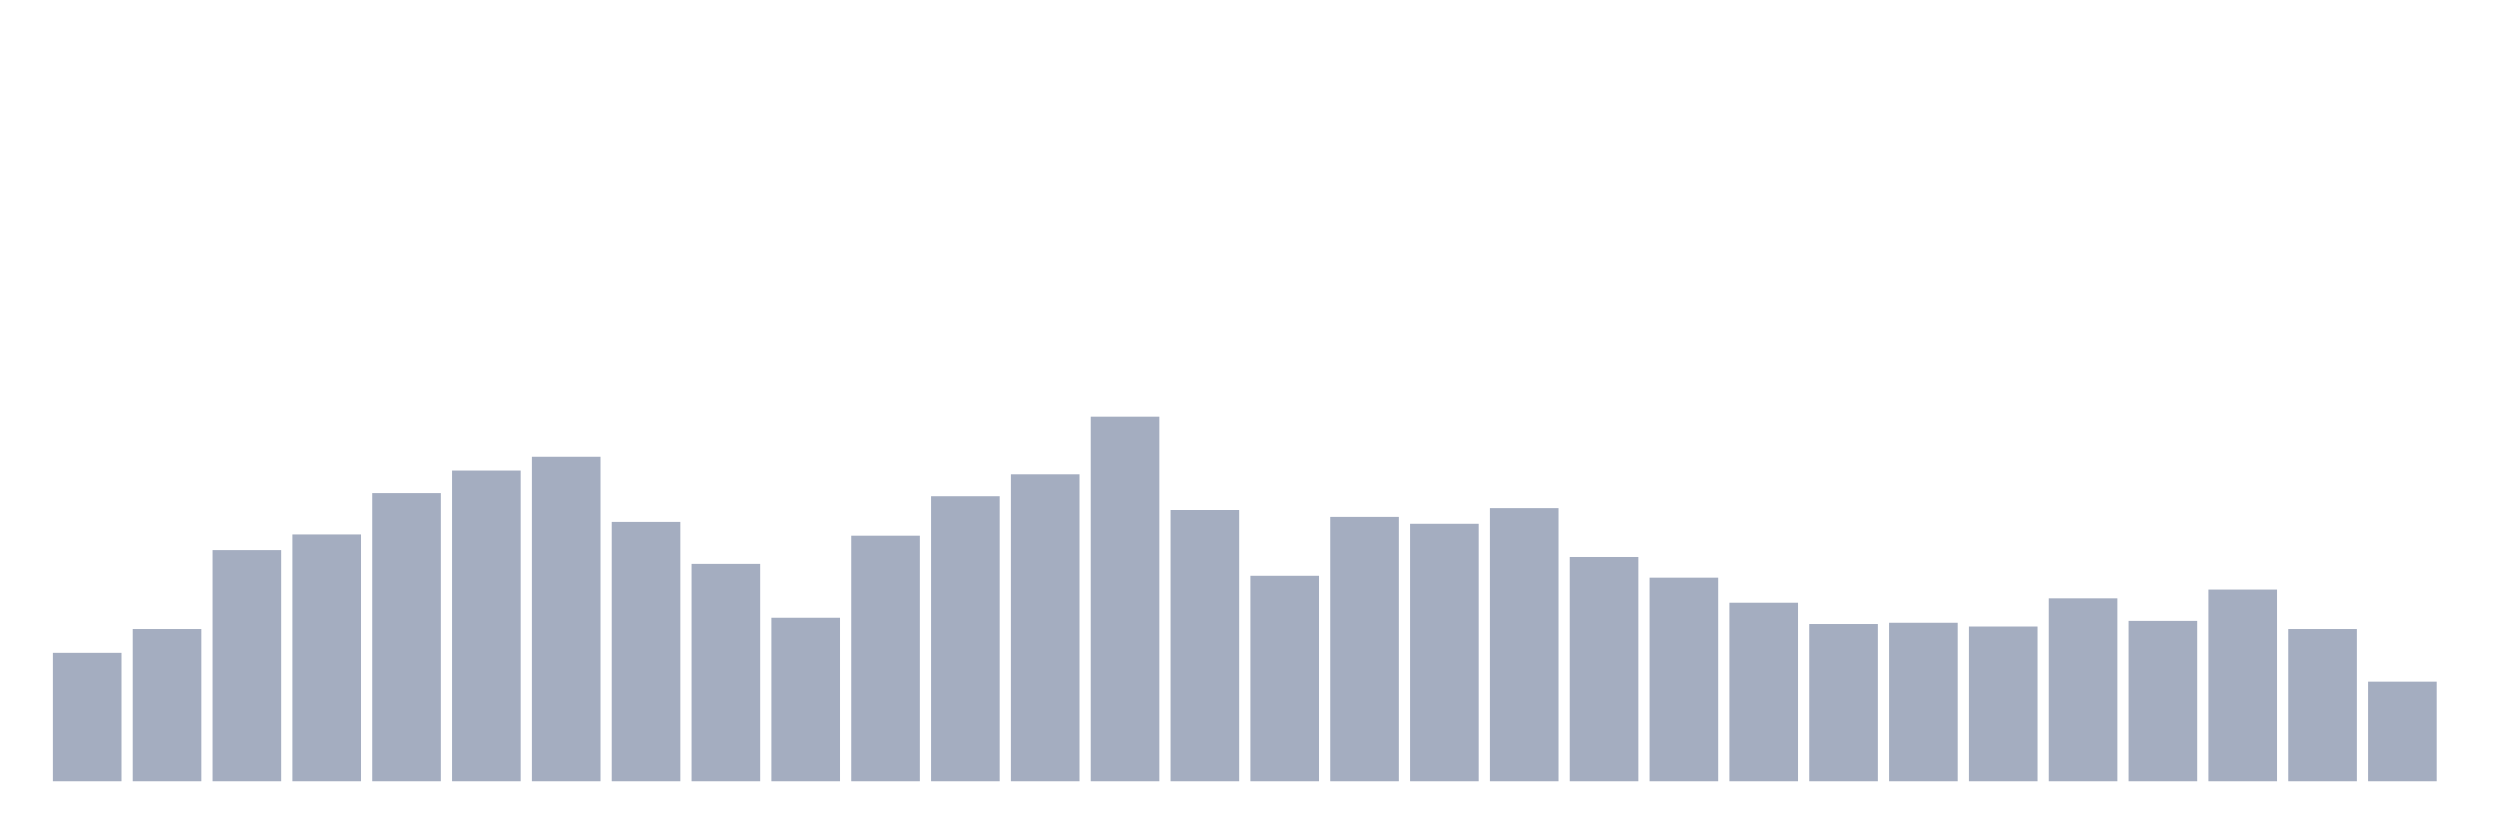 <svg xmlns="http://www.w3.org/2000/svg" viewBox="0 0 480 160"><g transform="translate(10,10)"><rect class="bar" x="0.153" width="13.175" y="115.344" height="24.656" fill="rgb(164,173,192)"></rect><rect class="bar" x="15.482" width="13.175" y="110.773" height="29.227" fill="rgb(164,173,192)"></rect><rect class="bar" x="30.81" width="13.175" y="95.619" height="44.381" fill="rgb(164,173,192)"></rect><rect class="bar" x="46.138" width="13.175" y="92.612" height="47.388" fill="rgb(164,173,192)"></rect><rect class="bar" x="61.466" width="13.175" y="84.674" height="55.326" fill="rgb(164,173,192)"></rect><rect class="bar" x="76.794" width="13.175" y="80.344" height="59.656" fill="rgb(164,173,192)"></rect><rect class="bar" x="92.123" width="13.175" y="77.698" height="62.302" fill="rgb(164,173,192)"></rect><rect class="bar" x="107.451" width="13.175" y="90.206" height="49.794" fill="rgb(164,173,192)"></rect><rect class="bar" x="122.779" width="13.175" y="98.265" height="41.735" fill="rgb(164,173,192)"></rect><rect class="bar" x="138.107" width="13.175" y="108.608" height="31.392" fill="rgb(164,173,192)"></rect><rect class="bar" x="153.436" width="13.175" y="92.852" height="47.148" fill="rgb(164,173,192)"></rect><rect class="bar" x="168.764" width="13.175" y="85.275" height="54.725" fill="rgb(164,173,192)"></rect><rect class="bar" x="184.092" width="13.175" y="81.065" height="58.935" fill="rgb(164,173,192)"></rect><rect class="bar" x="199.42" width="13.175" y="70" height="70" fill="rgb(164,173,192)"></rect><rect class="bar" x="214.748" width="13.175" y="87.921" height="52.079" fill="rgb(164,173,192)"></rect><rect class="bar" x="230.077" width="13.175" y="100.55" height="39.45" fill="rgb(164,173,192)"></rect><rect class="bar" x="245.405" width="13.175" y="89.244" height="50.756" fill="rgb(164,173,192)"></rect><rect class="bar" x="260.733" width="13.175" y="90.567" height="49.433" fill="rgb(164,173,192)"></rect><rect class="bar" x="276.061" width="13.175" y="87.56" height="52.44" fill="rgb(164,173,192)"></rect><rect class="bar" x="291.39" width="13.175" y="96.942" height="43.058" fill="rgb(164,173,192)"></rect><rect class="bar" x="306.718" width="13.175" y="100.911" height="39.089" fill="rgb(164,173,192)"></rect><rect class="bar" x="322.046" width="13.175" y="105.722" height="34.278" fill="rgb(164,173,192)"></rect><rect class="bar" x="337.374" width="13.175" y="109.811" height="30.189" fill="rgb(164,173,192)"></rect><rect class="bar" x="352.702" width="13.175" y="109.57" height="30.43" fill="rgb(164,173,192)"></rect><rect class="bar" x="368.031" width="13.175" y="110.292" height="29.708" fill="rgb(164,173,192)"></rect><rect class="bar" x="383.359" width="13.175" y="104.88" height="35.12" fill="rgb(164,173,192)"></rect><rect class="bar" x="398.687" width="13.175" y="109.21" height="30.79" fill="rgb(164,173,192)"></rect><rect class="bar" x="414.015" width="13.175" y="103.196" height="36.804" fill="rgb(164,173,192)"></rect><rect class="bar" x="429.344" width="13.175" y="110.773" height="29.227" fill="rgb(164,173,192)"></rect><rect class="bar" x="444.672" width="13.175" y="120.876" height="19.124" fill="rgb(164,173,192)"></rect></g></svg>